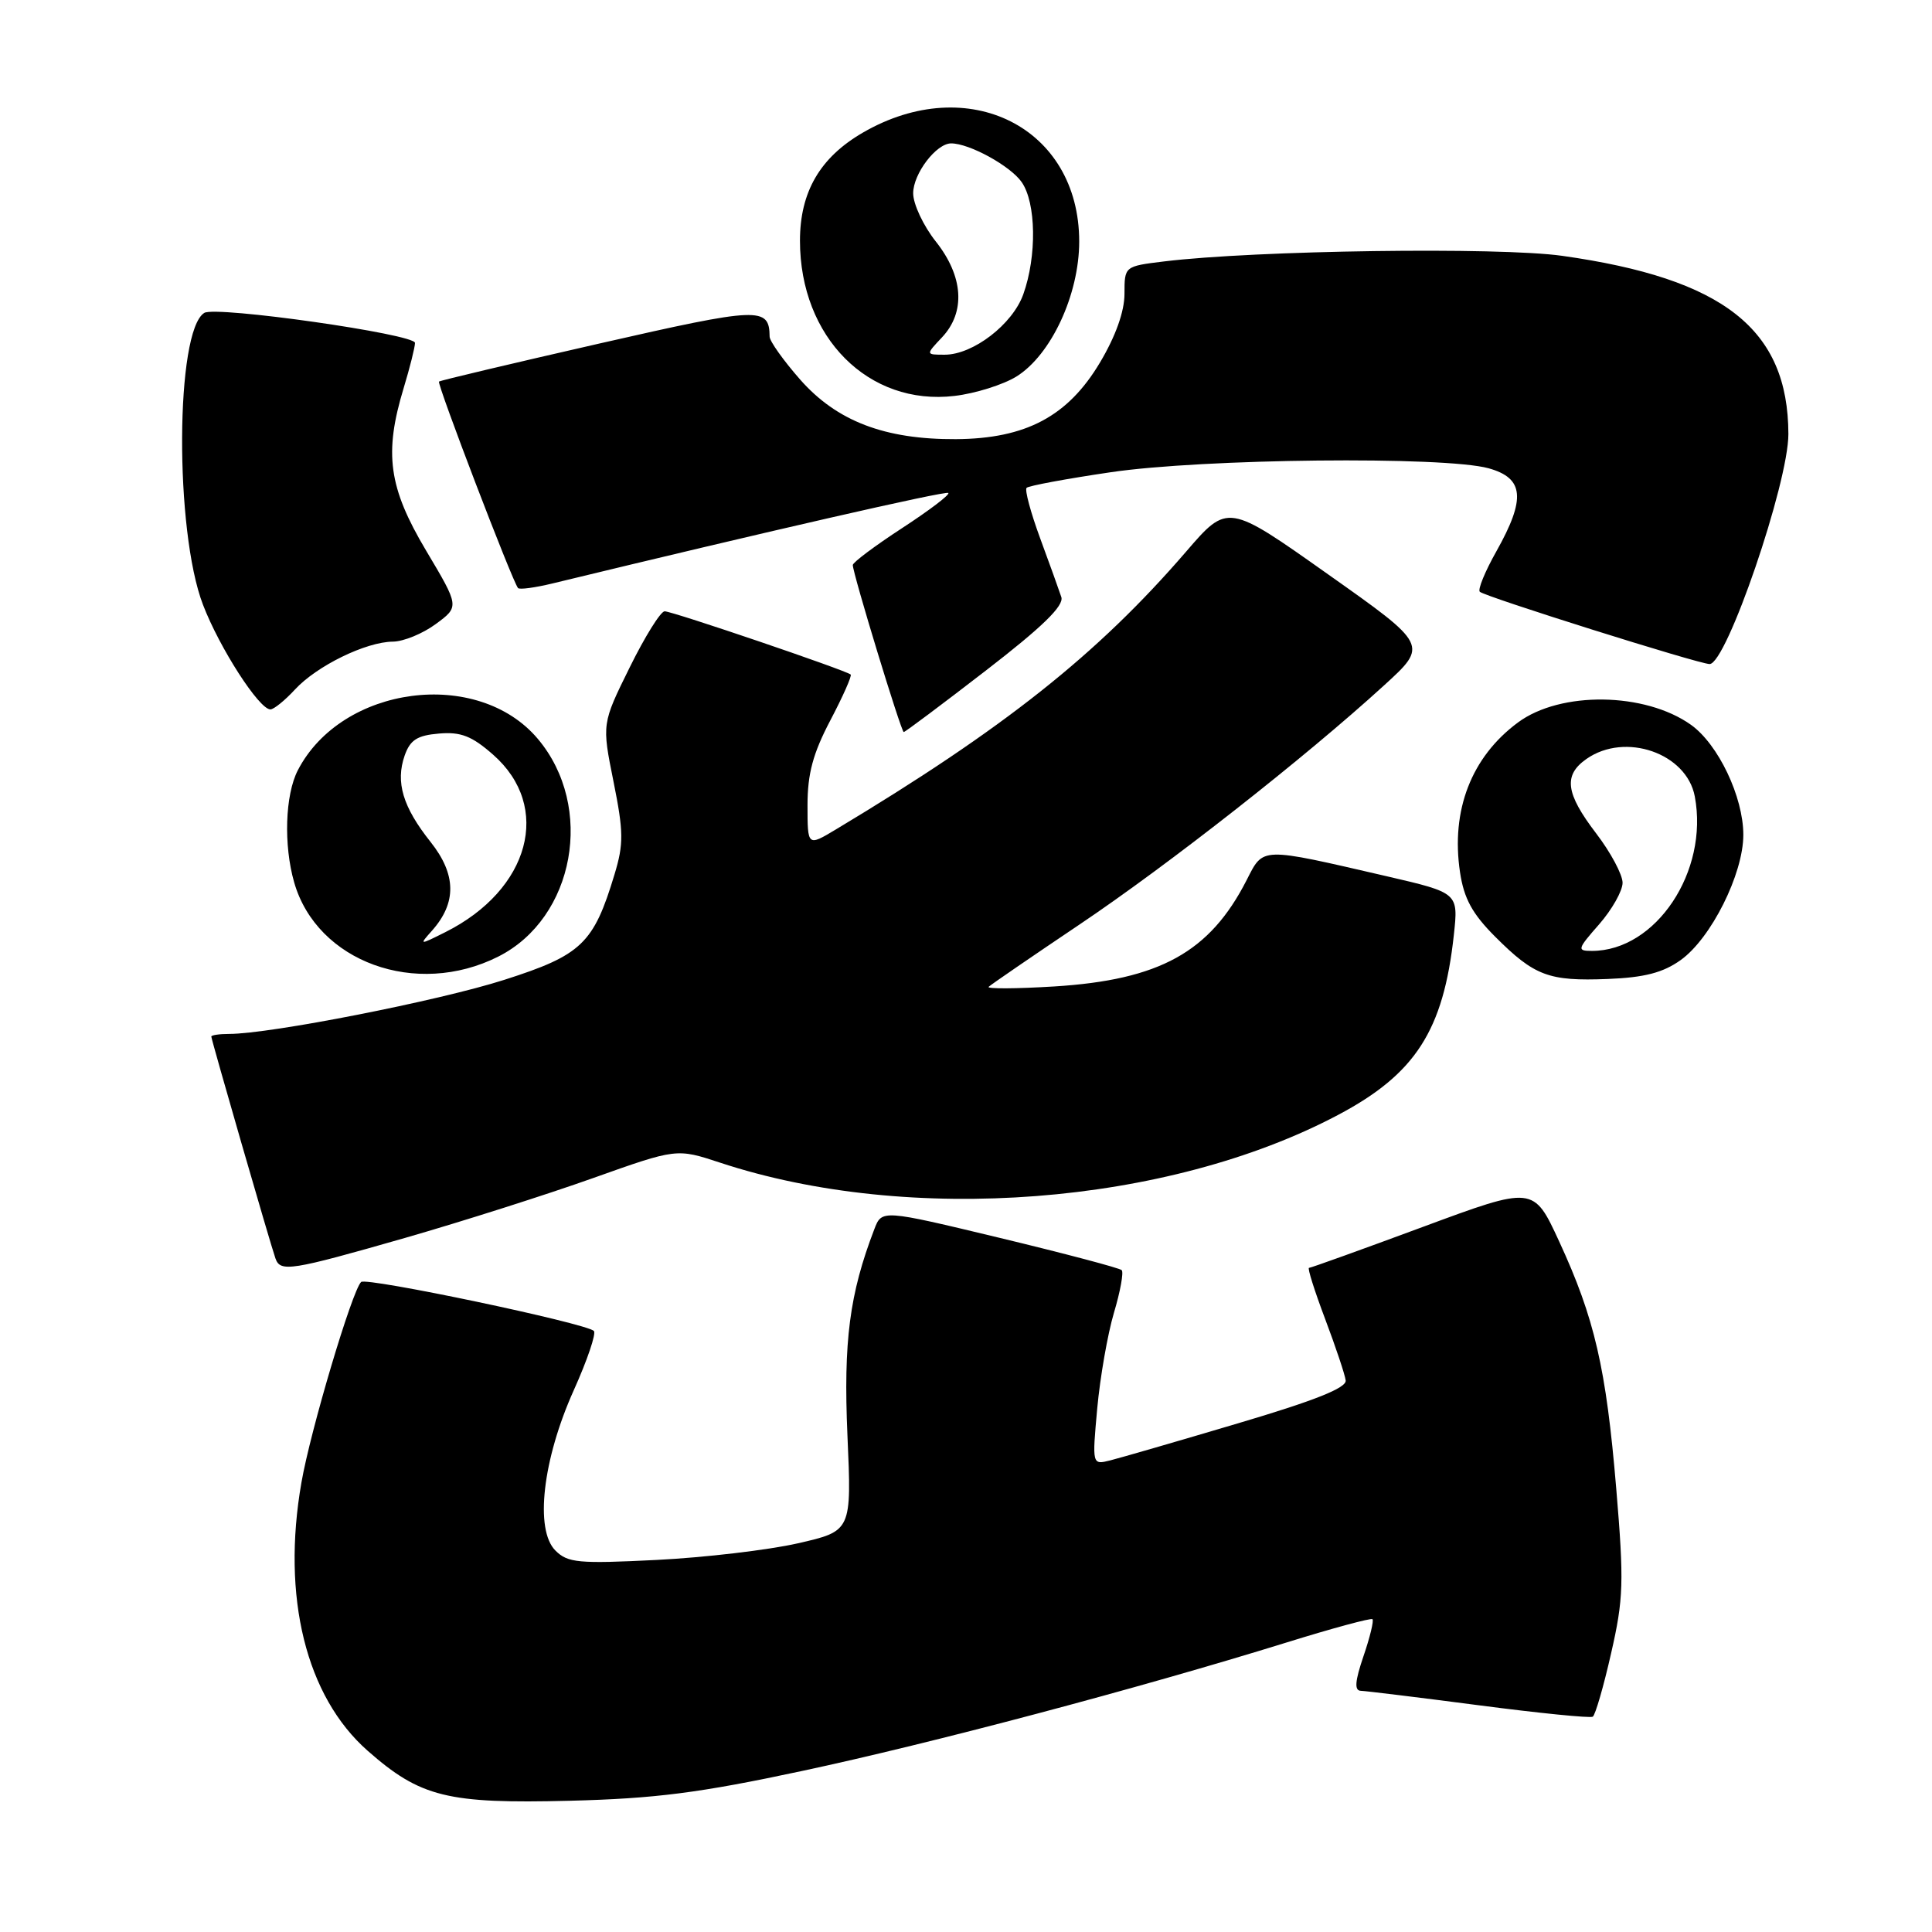 <?xml version="1.0" encoding="UTF-8" standalone="no"?>
<!DOCTYPE svg PUBLIC "-//W3C//DTD SVG 1.1//EN" "http://www.w3.org/Graphics/SVG/1.1/DTD/svg11.dtd" >
<svg xmlns="http://www.w3.org/2000/svg" xmlns:xlink="http://www.w3.org/1999/xlink" version="1.1" viewBox="0 0 256 256">
 <g >
 <path fill="currentColor"
d=" M 106.24 234.67 C 123.35 231.02 150.84 223.73 170.50 217.63 C 176.55 215.75 181.66 214.37 181.86 214.55 C 182.06 214.74 181.53 216.94 180.67 219.45 C 179.54 222.77 179.44 224.01 180.31 224.04 C 180.96 224.06 188.01 224.92 195.97 225.96 C 203.93 227.00 210.71 227.68 211.05 227.47 C 211.38 227.27 212.48 223.49 213.48 219.07 C 215.13 211.85 215.20 209.66 214.16 197.24 C 212.82 181.27 211.30 174.68 206.59 164.48 C 203.20 157.14 203.20 157.14 188.54 162.57 C 180.47 165.56 173.69 168.00 173.45 168.00 C 173.22 168.00 174.18 171.04 175.58 174.75 C 176.98 178.46 178.21 182.13 178.31 182.91 C 178.45 183.90 174.21 185.59 164.00 188.61 C 156.03 190.98 148.42 193.18 147.11 193.51 C 144.71 194.11 144.71 194.11 145.39 186.61 C 145.77 182.49 146.76 176.80 147.60 173.96 C 148.45 171.12 148.91 168.57 148.63 168.30 C 148.35 168.02 141.09 166.10 132.49 164.03 C 116.85 160.27 116.85 160.27 115.85 162.88 C 112.56 171.46 111.75 177.72 112.29 190.19 C 112.85 202.87 112.85 202.87 105.71 204.50 C 101.79 205.39 93.37 206.38 87.00 206.70 C 76.64 207.22 75.23 207.09 73.59 205.45 C 70.84 202.69 71.90 193.40 76.02 184.23 C 77.82 180.23 79.02 176.69 78.69 176.36 C 77.67 175.33 48.54 169.21 47.85 169.87 C 46.65 171.03 41.13 189.57 39.94 196.45 C 37.29 211.62 40.55 224.79 48.71 231.98 C 55.71 238.14 59.29 239.02 75.50 238.61 C 86.82 238.32 92.70 237.57 106.24 234.67 Z  M 53.67 164.03 C 61.29 161.84 72.50 158.27 78.59 156.10 C 89.66 152.16 89.66 152.16 95.42 154.06 C 120.49 162.33 154.67 159.70 177.27 147.75 C 187.55 142.32 191.26 136.56 192.64 123.90 C 193.25 118.31 193.25 118.31 183.76 116.11 C 166.87 112.21 167.45 112.19 165.18 116.63 C 160.31 126.17 153.66 129.84 139.70 130.71 C 134.64 131.02 130.72 131.04 131.00 130.76 C 131.28 130.48 136.68 126.78 143.00 122.53 C 154.78 114.62 172.91 100.39 183.37 90.84 C 189.25 85.48 189.25 85.48 175.96 76.09 C 162.68 66.69 162.68 66.69 157.16 73.10 C 145.42 86.71 133.00 96.56 110.75 109.91 C 107.00 112.16 107.00 112.16 107.00 106.68 C 107.00 102.52 107.73 99.82 110.02 95.46 C 111.68 92.30 112.90 89.56 112.72 89.38 C 112.18 88.85 89.10 81.00 88.07 81.00 C 87.54 81.00 85.45 84.35 83.43 88.45 C 79.75 95.90 79.75 95.90 81.29 103.55 C 82.63 110.21 82.65 111.82 81.43 115.85 C 78.66 125.04 77.07 126.56 66.80 129.84 C 58.15 132.61 35.79 137.00 30.37 137.00 C 29.07 137.00 28.00 137.16 28.00 137.35 C 28.00 137.76 35.84 164.90 36.50 166.75 C 37.15 168.59 38.49 168.38 53.67 164.03 Z  M 222.69 127.22 C 226.72 124.35 231.00 115.80 231.00 110.62 C 231.00 105.60 227.68 98.62 224.06 96.04 C 217.97 91.71 206.78 91.55 201.14 95.73 C 194.96 100.30 192.23 107.37 193.46 115.58 C 193.98 119.06 195.09 121.09 198.12 124.12 C 203.32 129.32 205.21 130.03 213.02 129.72 C 217.88 129.53 220.35 128.89 222.69 127.22 Z  M 66.03 126.75 C 76.16 121.64 78.84 106.90 71.27 97.91 C 63.31 88.45 45.29 90.80 39.46 102.07 C 37.78 105.33 37.56 111.98 38.98 116.92 C 42.00 127.46 55.15 132.24 66.03 126.75 Z  M 130.62 88.86 C 138.15 83.05 141.01 80.26 140.63 79.11 C 140.34 78.23 139.08 74.72 137.82 71.31 C 136.57 67.91 135.76 64.90 136.03 64.64 C 136.29 64.37 141.29 63.44 147.13 62.58 C 159.35 60.76 191.40 60.43 197.25 62.05 C 201.95 63.36 202.20 66.07 198.28 73.05 C 196.78 75.71 195.79 78.12 196.08 78.41 C 196.72 79.05 225.10 87.98 226.53 87.99 C 228.76 88.01 236.99 63.97 236.97 57.50 C 236.93 43.63 228.42 36.92 207.01 33.90 C 198.62 32.71 166.28 33.17 154.25 34.64 C 149.00 35.28 149.00 35.28 149.00 38.93 C 149.00 41.27 147.83 44.55 145.75 48.04 C 141.50 55.17 135.93 58.13 126.66 58.19 C 117.24 58.24 110.88 55.81 106.02 50.29 C 103.81 47.77 101.99 45.22 101.98 44.61 C 101.93 40.62 100.69 40.67 79.37 45.53 C 67.89 48.15 58.35 50.41 58.17 50.56 C 57.86 50.81 67.90 77.06 68.64 77.92 C 68.84 78.15 70.91 77.87 73.25 77.30 C 101.17 70.53 125.34 65.00 125.66 65.32 C 125.88 65.55 123.12 67.64 119.53 69.98 C 115.94 72.32 113.00 74.52 113.00 74.87 C 113.00 75.98 119.41 97.00 119.75 97.00 C 119.93 97.00 124.82 93.34 130.62 88.86 Z  M 39.08 91.37 C 41.96 88.24 48.48 85.05 52.06 85.02 C 53.46 85.01 56.02 83.96 57.74 82.69 C 60.88 80.38 60.88 80.38 56.45 72.94 C 51.48 64.58 50.86 60.08 53.49 51.41 C 54.31 48.71 54.98 46.02 54.99 45.44 C 55.00 44.27 28.60 40.51 27.07 41.46 C 23.24 43.83 23.12 70.32 26.90 80.14 C 29.10 85.88 34.34 94.00 35.83 94.00 C 36.28 94.00 37.74 92.82 39.08 91.37 Z  M 134.67 49.90 C 139.27 47.05 143.00 39.04 143.00 32.00 C 143.00 16.88 128.30 9.48 114.34 17.57 C 108.66 20.86 106.00 25.43 106.00 31.90 C 106.00 44.70 115.09 53.82 126.49 52.46 C 129.23 52.14 132.91 50.98 134.67 49.90 Z  M 211.90 122.47 C 213.60 120.52 215.00 118.05 215.00 116.97 C 215.00 115.90 213.43 112.95 211.50 110.43 C 207.44 105.11 207.13 102.72 210.22 100.56 C 215.35 96.97 223.50 99.80 224.57 105.54 C 226.44 115.47 219.42 126.00 210.94 126.00 C 208.93 126.00 208.99 125.78 211.90 122.47 Z  M 57.24 123.32 C 60.53 119.62 60.47 115.87 57.06 111.57 C 53.37 106.93 52.39 103.65 53.62 100.11 C 54.35 98.04 55.29 97.44 58.17 97.20 C 61.06 96.95 62.53 97.53 65.33 99.99 C 73.20 106.89 70.23 117.90 59.00 123.52 C 55.54 125.25 55.52 125.25 57.24 123.32 Z  M 124.83 44.69 C 127.97 41.34 127.66 36.62 124.00 32.00 C 122.35 29.92 121.00 27.04 121.00 25.61 C 121.00 23.02 124.06 19.00 126.03 19.00 C 128.45 19.00 133.86 21.97 135.37 24.12 C 137.30 26.87 137.40 33.95 135.59 39.00 C 134.17 42.98 128.93 47.00 125.18 47.00 C 122.65 47.00 122.65 47.00 124.83 44.69 Z "/>
</g>
</svg>